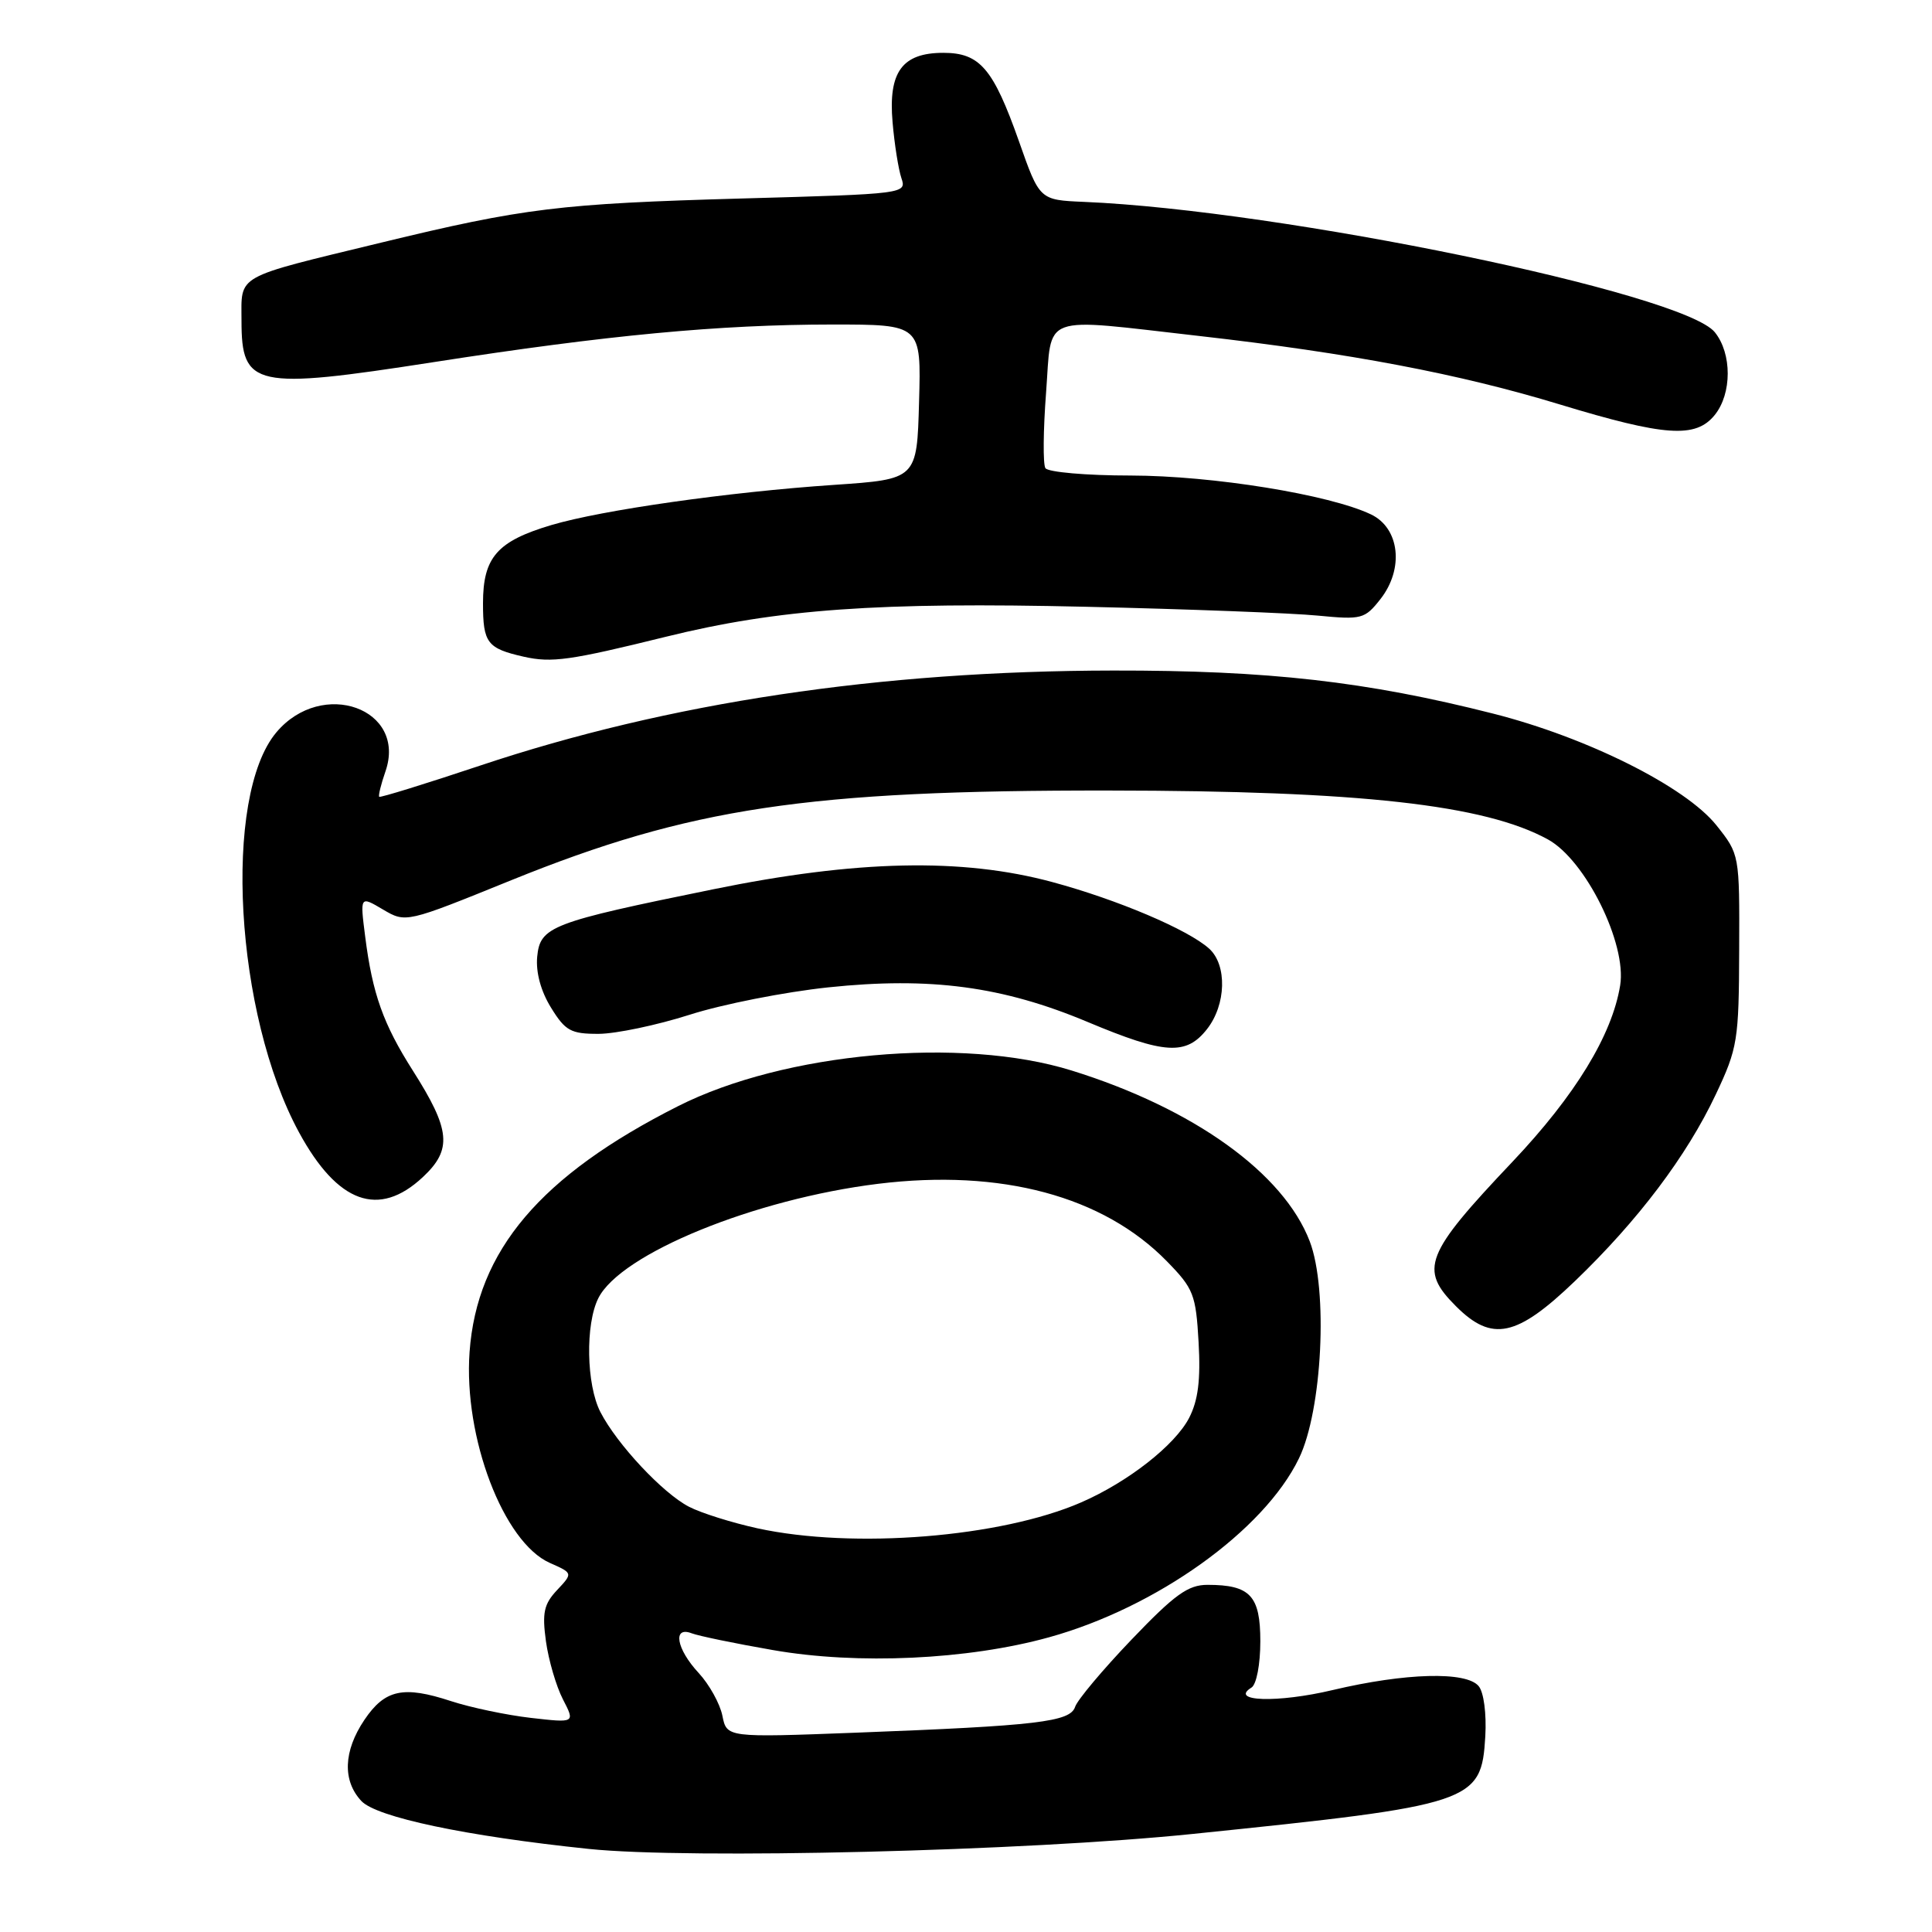 <?xml version="1.0" encoding="UTF-8" standalone="no"?>
<!DOCTYPE svg PUBLIC "-//W3C//DTD SVG 1.1//EN" "http://www.w3.org/Graphics/SVG/1.1/DTD/svg11.dtd" >
<svg xmlns="http://www.w3.org/2000/svg" xmlns:xlink="http://www.w3.org/1999/xlink" version="1.1" viewBox="0 0 256 256">
 <g >
 <path fill="currentColor"
d=" M 158.00 243.01 C 195.30 239.18 196.29 238.85 196.81 230.07 C 196.98 227.07 196.61 224.23 195.93 223.42 C 194.29 221.44 186.22 221.66 176.59 223.94 C 169.31 225.67 162.82 225.47 165.83 223.61 C 166.49 223.20 167.00 220.53 167.00 217.48 C 167.00 211.44 165.66 210.00 160.00 210.00 C 157.43 210.00 155.66 211.27 149.94 217.25 C 146.12 221.24 142.76 225.25 142.46 226.16 C 141.81 228.16 137.49 228.67 113.40 229.59 C 96.30 230.24 96.30 230.24 95.72 227.34 C 95.40 225.75 93.98 223.19 92.57 221.67 C 89.62 218.49 89.09 215.44 91.65 216.42 C 92.56 216.77 97.39 217.77 102.40 218.64 C 113.64 220.61 128.25 219.93 139.00 216.95 C 153.26 213.00 167.49 202.81 172.12 193.24 C 175.21 186.87 176.00 170.91 173.55 164.49 C 170.09 155.44 158.15 146.87 142.00 141.85 C 127.44 137.32 103.94 139.45 89.85 146.57 C 71.61 155.78 63.19 165.71 62.22 179.15 C 61.41 190.46 66.71 204.38 72.87 207.10 C 75.92 208.45 75.92 208.45 73.82 210.69 C 72.07 212.55 71.82 213.70 72.34 217.48 C 72.69 219.99 73.70 223.44 74.59 225.17 C 76.21 228.30 76.21 228.30 70.35 227.63 C 67.13 227.26 62.37 226.26 59.77 225.41 C 53.44 223.33 51.00 223.86 48.28 227.90 C 45.51 232.02 45.36 235.94 47.88 238.64 C 49.88 240.79 61.76 243.30 78.00 244.99 C 91.31 246.38 135.97 245.28 158.00 243.01 Z  M 208.69 169.75 C 217.05 161.72 223.50 153.18 227.35 145.02 C 230.25 138.88 230.41 137.87 230.45 125.87 C 230.50 113.21 230.50 113.21 227.43 109.35 C 223.34 104.24 210.32 97.72 197.86 94.56 C 181.04 90.29 168.05 88.82 147.50 88.85 C 116.57 88.89 88.61 93.09 63.60 101.45 C 56.39 103.86 50.39 105.71 50.25 105.58 C 50.11 105.44 50.48 103.93 51.07 102.23 C 53.97 93.90 42.68 89.84 36.62 97.04 C 29.48 105.53 31.12 134.42 39.63 150.06 C 44.74 159.45 50.19 161.42 56.02 155.98 C 59.95 152.31 59.71 149.73 54.69 141.84 C 50.78 135.69 49.35 131.68 48.39 124.11 C 47.70 118.71 47.70 118.71 50.74 120.51 C 53.78 122.30 53.78 122.30 67.75 116.63 C 91.45 107.03 106.97 104.70 147.00 104.75 C 180.18 104.78 196.74 106.63 205.11 111.23 C 210.09 113.96 215.58 125.05 214.68 130.57 C 213.61 137.16 208.73 145.15 200.40 153.95 C 188.79 166.20 188.02 168.18 192.92 173.08 C 197.70 177.86 200.96 177.17 208.69 169.75 Z  M 159.93 136.37 C 162.48 133.13 162.62 127.87 160.22 125.70 C 157.43 123.18 148.06 119.20 139.41 116.87 C 127.48 113.65 113.50 113.95 94.48 117.84 C 72.98 122.22 71.57 122.76 71.18 126.78 C 70.99 128.84 71.66 131.34 73.02 133.53 C 74.91 136.60 75.65 137.00 79.33 136.99 C 81.62 136.98 87.05 135.84 91.38 134.46 C 95.71 133.07 103.99 131.44 109.76 130.83 C 123.26 129.41 132.87 130.69 144.15 135.43 C 154.36 139.71 157.17 139.88 159.93 136.37 Z  M 88.25 84.37 C 103.11 80.70 116.37 79.76 143.89 80.40 C 157.42 80.71 171.25 81.24 174.61 81.57 C 180.43 82.13 180.83 82.03 182.91 79.39 C 186.07 75.37 185.47 69.98 181.66 68.16 C 176.14 65.53 160.68 63.03 149.81 63.01 C 143.93 63.01 138.85 62.56 138.52 62.03 C 138.19 61.50 138.23 57.00 138.61 52.03 C 139.41 41.41 137.54 42.10 159.00 44.53 C 178.89 46.79 193.38 49.54 206.68 53.59 C 220.64 57.83 224.69 58.11 227.21 54.99 C 229.50 52.16 229.51 46.85 227.22 44.02 C 223.03 38.84 169.83 27.85 143.63 26.75 C 137.75 26.50 137.75 26.50 135.02 18.73 C 131.61 9.08 129.84 7.00 125.00 7.00 C 119.54 7.00 117.69 9.53 118.27 16.19 C 118.52 19.11 119.05 22.44 119.44 23.60 C 120.15 25.67 119.93 25.70 98.33 26.30 C 74.18 26.98 69.44 27.56 50.50 32.15 C 30.92 36.90 32.00 36.30 32.00 42.50 C 32.00 51.30 33.72 51.67 57.42 47.99 C 80.50 44.40 95.28 43.01 110.28 43.00 C 122.07 43.00 122.07 43.00 121.78 53.25 C 121.50 63.50 121.50 63.50 110.50 64.25 C 96.58 65.19 79.78 67.58 73.07 69.57 C 65.87 71.71 64.00 73.85 64.00 79.94 C 64.00 85.20 64.55 85.92 69.41 87.02 C 73.11 87.85 75.50 87.52 88.25 84.37 Z  M 100.37 202.51 C 97.00 201.77 92.91 200.49 91.29 199.65 C 87.83 197.86 81.76 191.38 79.56 187.11 C 77.69 183.49 77.54 175.46 79.29 172.00 C 82.27 166.11 99.97 158.88 116.36 156.86 C 132.66 154.86 146.19 158.49 154.63 167.14 C 158.16 170.75 158.46 171.53 158.82 177.86 C 159.10 182.85 158.76 185.55 157.57 187.87 C 155.70 191.49 149.47 196.37 143.27 199.07 C 132.62 203.71 113.10 205.28 100.37 202.51 Z "/>
</g>
</svg>